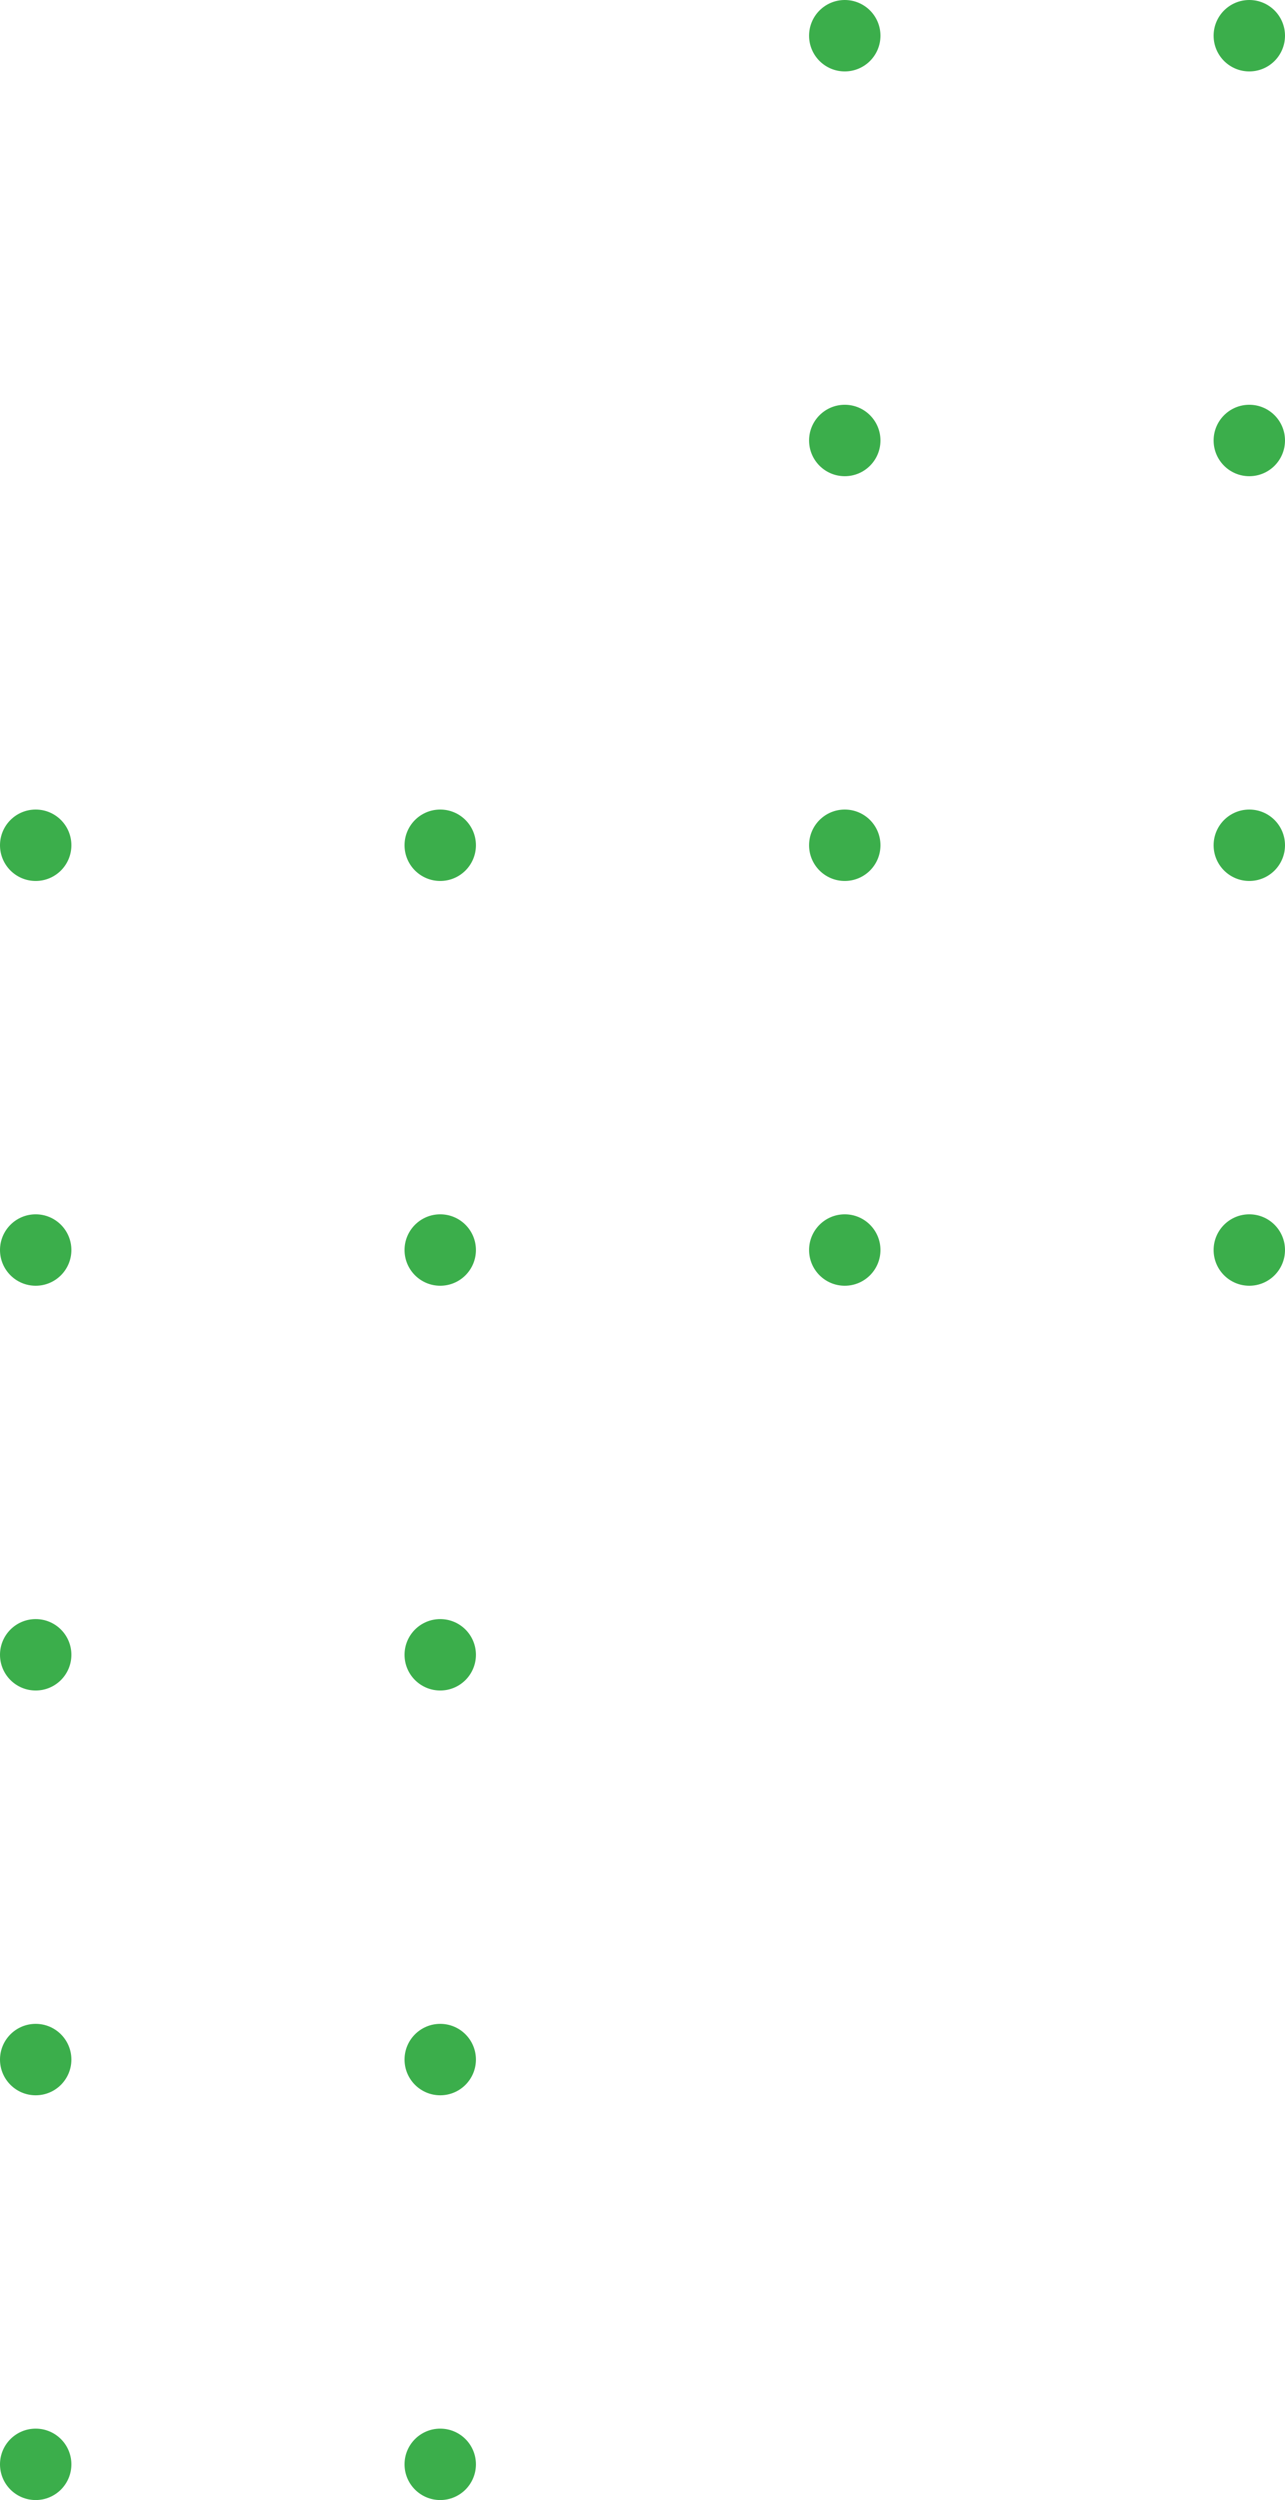 <svg xmlns="http://www.w3.org/2000/svg" width="54" height="105" viewBox="0 0 54 105"><defs><style>.a{fill:#3bae4b;}</style></defs><g transform="translate(-1141 378) rotate(-90)"><circle class="a" cx="1.5" cy="1.5" r="1.5" transform="translate(273 1141)"/><circle class="a" cx="1.5" cy="1.5" r="1.5" transform="translate(273 1158)"/><circle class="a" cx="1.5" cy="1.5" r="1.5" transform="translate(290 1141)"/><circle class="a" cx="1.5" cy="1.5" r="1.5" transform="translate(290 1158)"/><circle class="a" cx="1.5" cy="1.5" r="1.5" transform="translate(307 1141)"/><circle class="a" cx="1.5" cy="1.5" r="1.5" transform="translate(307 1158)"/><circle class="a" cx="1.5" cy="1.5" r="1.5" transform="translate(324 1141)"/><circle class="a" cx="1.5" cy="1.5" r="1.5" transform="translate(324 1158)"/><circle class="a" cx="1.5" cy="1.5" r="1.5" transform="translate(341 1141)"/><circle class="a" cx="1.5" cy="1.5" r="1.5" transform="translate(341 1158)"/><circle class="a" cx="1.5" cy="1.5" r="1.5" transform="translate(324 1175)"/><circle class="a" cx="1.5" cy="1.5" r="1.5" transform="translate(324 1192)"/><circle class="a" cx="1.5" cy="1.5" r="1.5" transform="translate(341 1175)"/><circle class="a" cx="1.5" cy="1.5" r="1.5" transform="translate(341 1192)"/><circle class="a" cx="1.5" cy="1.5" r="1.5" transform="translate(358 1175)"/><circle class="a" cx="1.5" cy="1.5" r="1.5" transform="translate(358 1192)"/><circle class="a" cx="1.5" cy="1.5" r="1.5" transform="translate(375 1175)"/><circle class="a" cx="1.5" cy="1.5" r="1.5" transform="translate(375 1192)"/></g></svg>